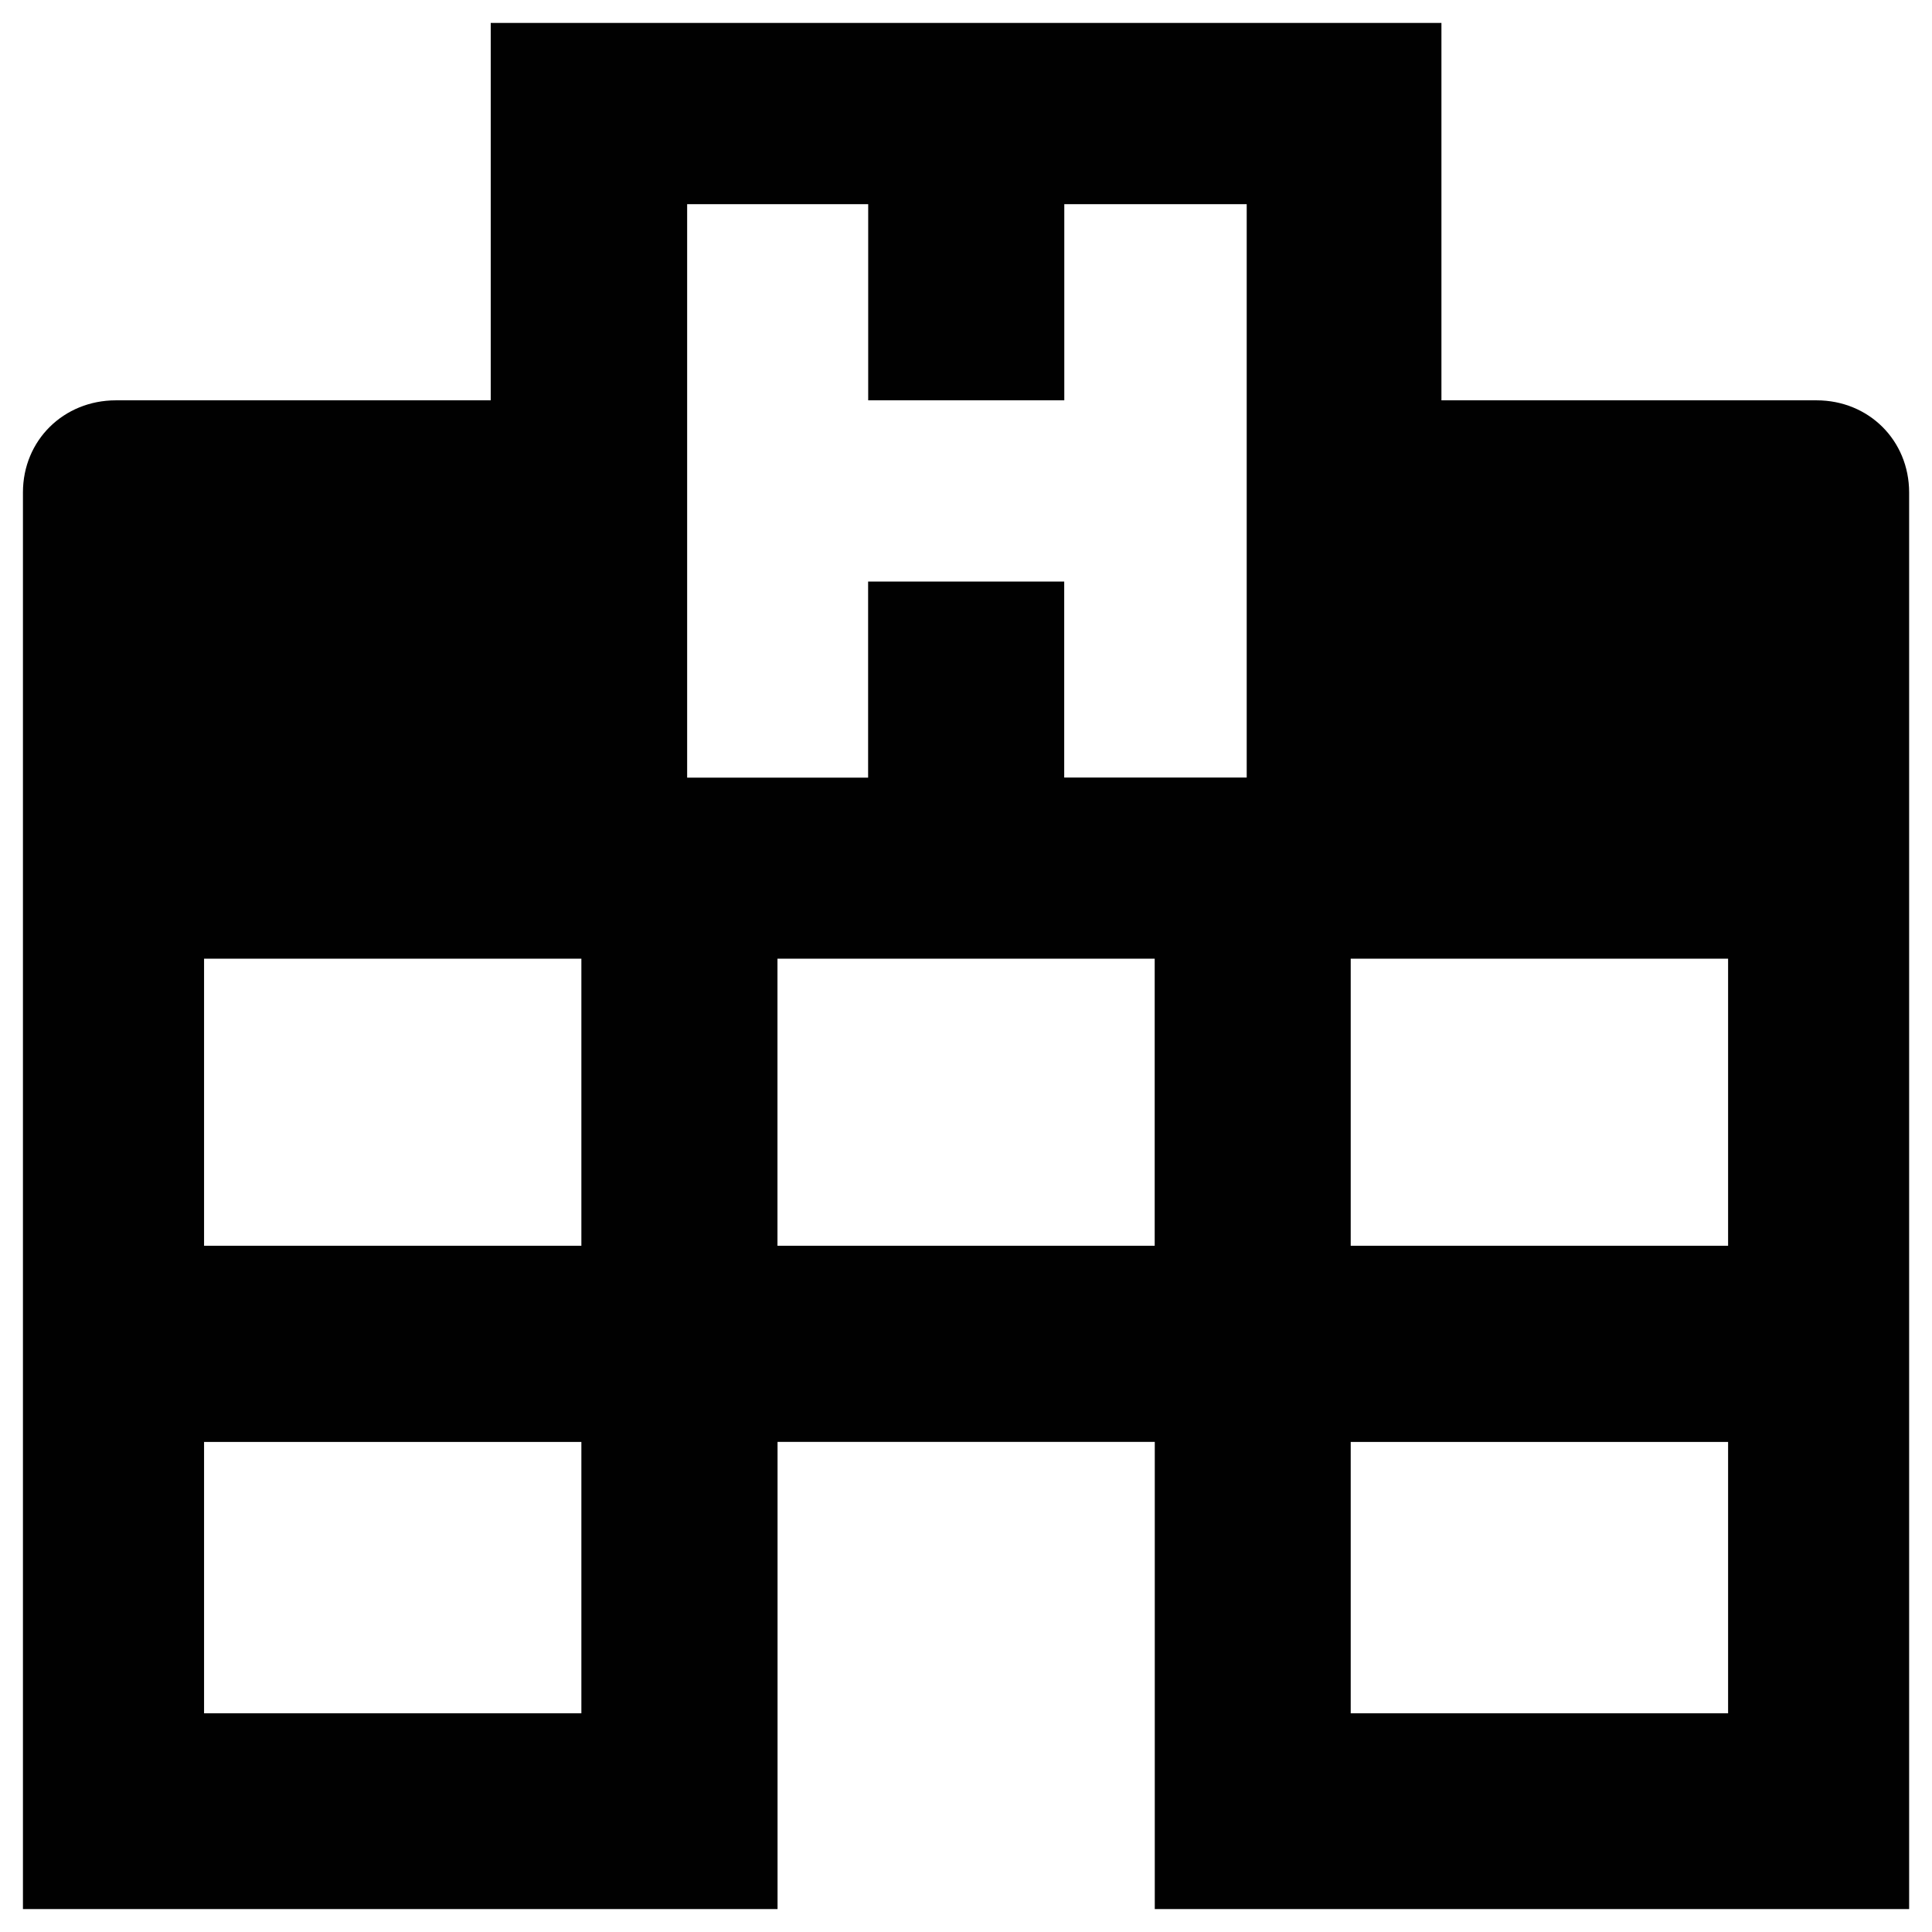 <?xml version="1.0" encoding="utf-8"?>
<!-- Generator: Adobe Illustrator 15.0.0, SVG Export Plug-In . SVG Version: 6.00 Build 0)  -->
<!DOCTYPE svg PUBLIC "-//W3C//DTD SVG 1.1//EN" "http://www.w3.org/Graphics/SVG/1.1/DTD/svg11.dtd">
<svg version="1.1" id="Layer_1" xmlns="http://www.w3.org/2000/svg" xmlns:xlink="http://www.w3.org/1999/xlink" x="0px" y="0px"
	 width="24px" height="24px" viewBox="0 0 24 24" enable-background="new 0 0 24 24" xml:space="preserve">
<path fill="#010101" d="M22.566,4.973h-4.66V0.285H6.096v4.688H1.44c-0.649,0-1.155,0.496-1.155,1.144v17.598h9.374v-5.803h4.686
	v5.803h9.371V6.117C23.715,5.469,23.213,4.973,22.566,4.973 M7.222,21.283H2.535v-3.371h4.687V21.283z M7.222,15.475H2.535v-3.566
	h4.687V15.475z M14.344,15.475H9.658v-3.566h4.686V15.475z M15.486,9.659h-2.266V7.224h-2.436v2.436H8.536V2.536h2.249v2.437h2.436
	V2.536h2.266V9.659z M21.467,21.283h-4.688v-3.371h4.688V21.283z M21.467,15.475h-4.688v-3.566h4.688V15.475z"/>
</svg>
